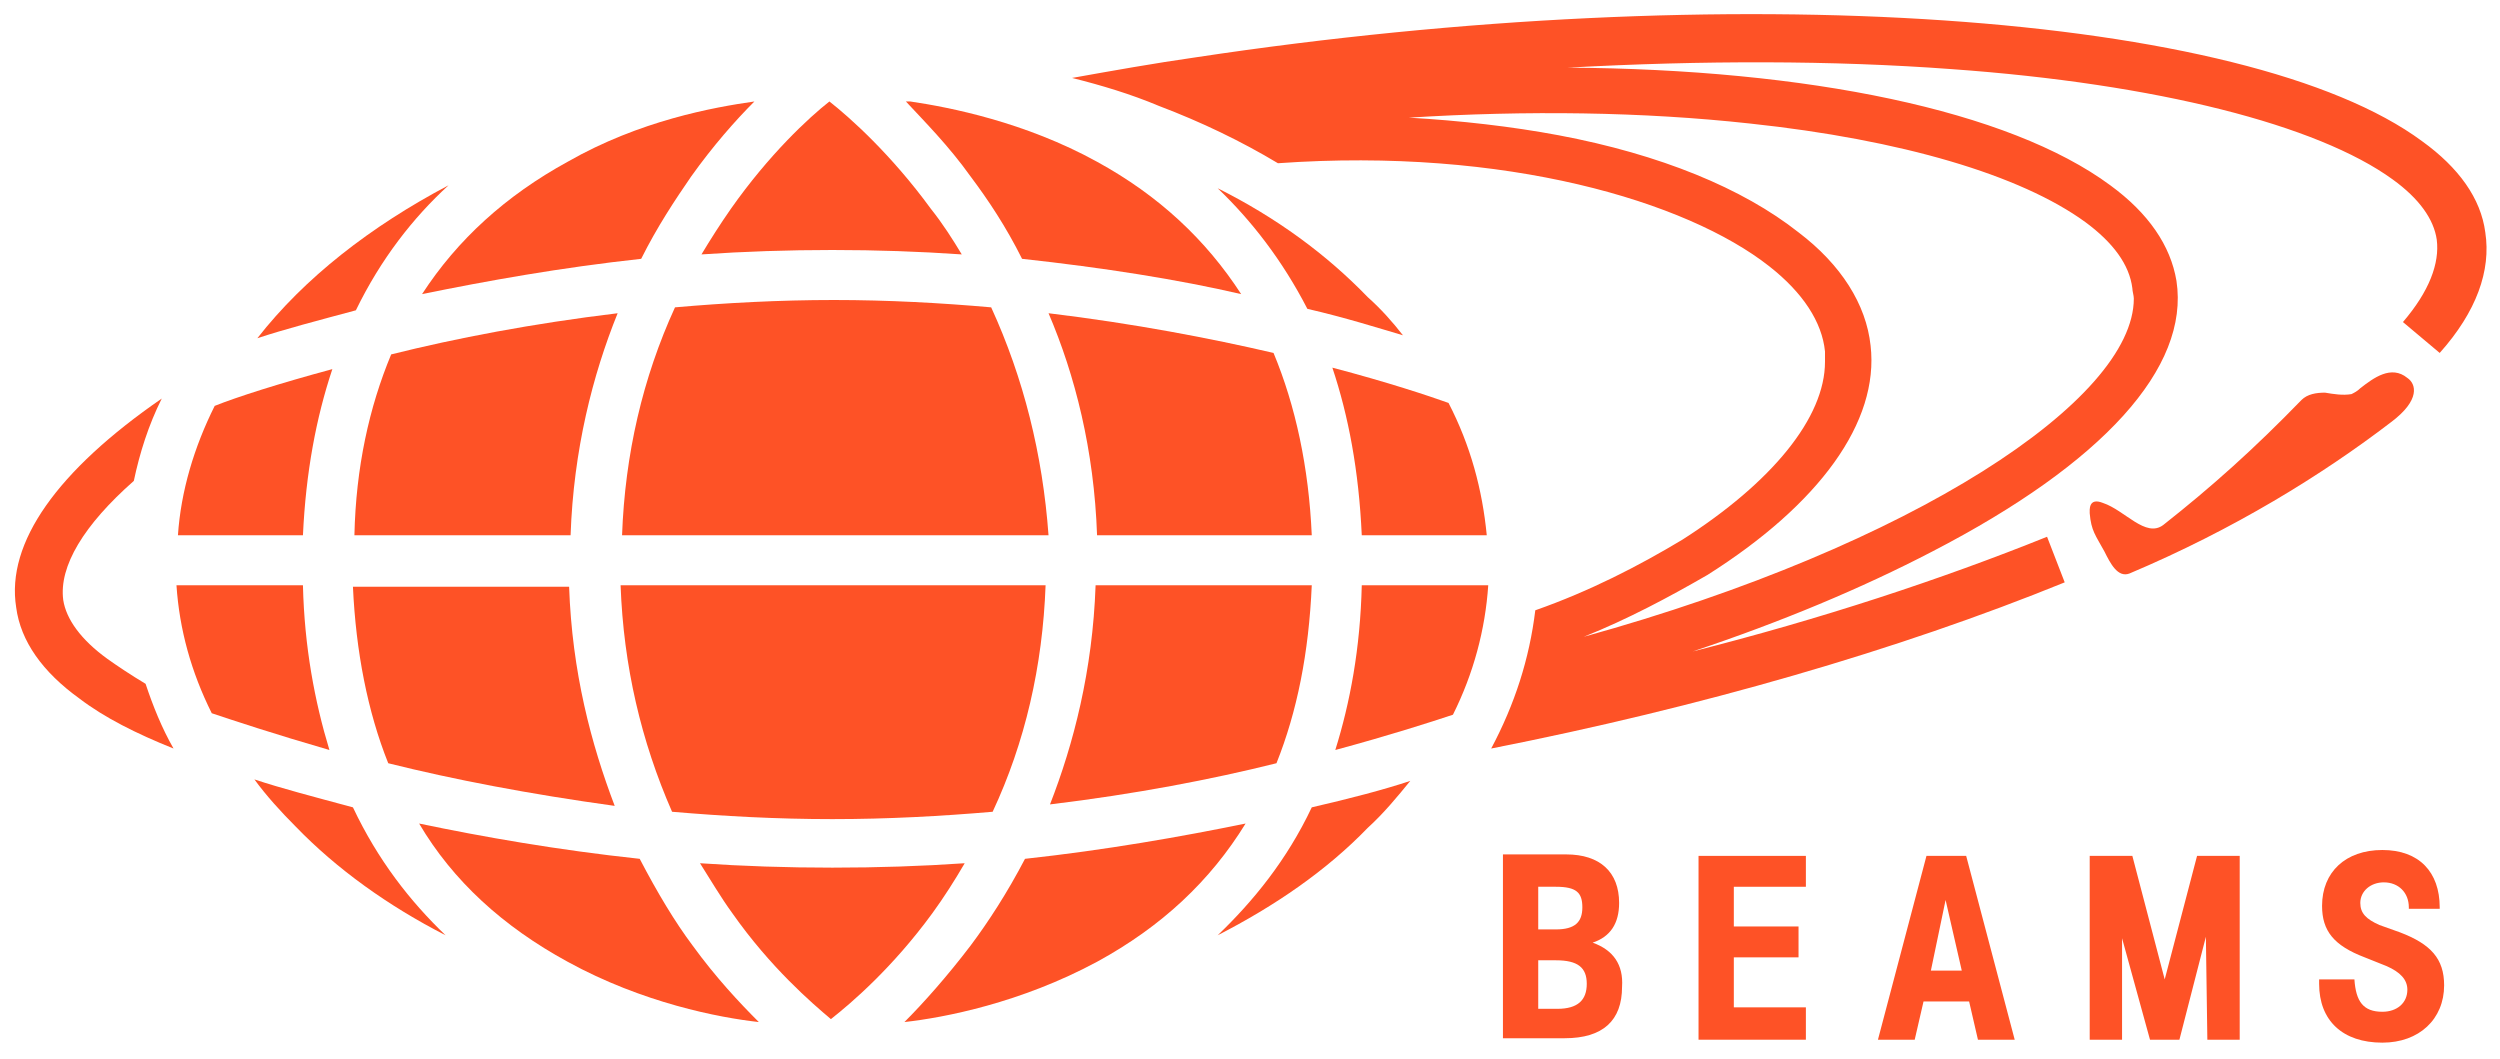 <?xml version="1.0" encoding="utf-8"?>
<!-- Generator: Adobe Illustrator 22.1.0, SVG Export Plug-In . SVG Version: 6.00 Build 0)  -->
<svg version="1.1" id="レイヤー_1" xmlns="http://www.w3.org/2000/svg" xmlns:xlink="http://www.w3.org/1999/xlink" x="0px"
	 y="0px" viewBox="0 0 170 72" style="enable-background:new 0 0 170 72;" xml:space="preserve">
<style type="text/css">
	.st0{fill:#FE5226;}
</style>
<g id="obj">
	<g>
		<path class="st0" d="M24.1,36.4h14.7c0.2-5.8,1.5-10.9,3.2-15.1C36.2,22,31,23,26.6,24.1C25.1,27.7,24.2,31.8,24.1,36.4z"/>
		<path class="st0" d="M26.4,51.9C30.8,53,36,54,41.8,54.8c-1.6-4.2-2.9-9.1-3.1-14.9H24C24.2,44.3,25,48.4,26.4,51.9z"/>
		<path class="st0" d="M38.6,65.4c5.1,2.8,10.3,3.8,13,4.1c-1.3-1.3-2.9-3-4.5-5.2c-1.2-1.6-2.4-3.6-3.6-5.9
			c-5.6-0.6-10.7-1.5-15-2.4C30.8,59.9,34.2,63,38.6,65.4z"/>
		<path class="st0" d="M56.5,69.3c1.4-1.1,4.2-3.5,6.9-7.2c0.8-1.1,1.5-2.2,2.2-3.4c-2.9,0.2-5.9,0.3-9,0.3c-3.1,0-6.1-0.1-9-0.3
			c0.7,1.1,1.4,2.3,2.2,3.4C52.4,65.8,55.2,68.2,56.5,69.3z"/>
		<path class="st0" d="M28.7,20c4.4-0.9,9.4-1.8,14.9-2.4c1.1-2.2,2.3-4,3.4-5.6c1.5-2.1,3-3.8,4.3-5.1c-2.8,0.4-7.8,1.3-12.7,4.1
			C34.4,13.3,31.1,16.3,28.7,20z"/>
		<path class="st0" d="M82.8,12.8c2.3,2.2,4.4,4.9,6.1,8.2c2.6,0.6,4.8,1.3,6.5,1.8c-0.7-0.9-1.5-1.8-2.4-2.6
			C90.2,17.3,86.8,14.8,82.8,12.8z"/>
		<path class="st0" d="M92.6,36.4h8.5c-0.3-3.1-1.1-6.1-2.6-9c-1.4-0.5-4.1-1.4-7.9-2.4C91.7,28.3,92.4,32,92.6,36.4z"/>
		<path class="st0" d="M56.6,55.7c3.8,0,7.4-0.2,10.9-0.5c2.2-4.7,3.4-9.9,3.6-15.4H42.2c0.2,5.5,1.4,10.6,3.5,15.4
			C49.2,55.5,52.8,55.7,56.6,55.7z"/>
		<path class="st0" d="M67.4,20.9c-3.4-0.3-7-0.5-10.7-0.5c-3.7,0-7.4,0.2-10.8,0.5c-2.2,4.8-3.4,10-3.6,15.5h29
			C70.9,30.9,69.6,25.7,67.4,20.9z"/>
		<path class="st0" d="M56.4,6.9c-1.4,1.1-4.1,3.6-6.7,7.3c-0.7,1-1.4,2.1-2,3.1c2.9-0.2,5.9-0.3,8.9-0.3c3,0,5.9,0.1,8.8,0.3
			c-0.6-1-1.3-2.1-2.1-3.1C60.6,10.5,57.8,8,56.4,6.9z"/>
		<path class="st0" d="M84.7,56c-4.4,0.9-9.5,1.8-15,2.4c-1.2,2.3-2.5,4.3-3.7,5.9c-1.6,2.1-3.2,3.9-4.5,5.2
			c2.7-0.3,7.9-1.3,13.1-4.1C79,63,82.3,59.9,84.7,56z"/>
		<path class="st0" d="M30.3,63.6c-2.4-2.3-4.6-5.1-6.3-8.7c-2.6-0.7-4.9-1.3-6.7-1.9c0.8,1.1,1.8,2.2,2.8,3.2
			C22.9,59.1,26.4,61.6,30.3,63.6z"/>
		<path class="st0" d="M95.9,53.1c-1.8,0.6-4.1,1.2-6.7,1.8c-1.7,3.6-4,6.4-6.4,8.7c3.9-2,7.4-4.4,10.2-7.3
			C94.1,55.3,95,54.2,95.9,53.1z"/>
		<path class="st0" d="M20.6,39.8h-8.6c0.2,3,1,5.9,2.4,8.7c1.5,0.5,4.2,1.4,8,2.5C21.4,47.7,20.7,44,20.6,39.8z"/>
		<path class="st0" d="M92.6,39.8c-0.1,4.3-0.8,8-1.8,11.2c3.7-1,6.5-1.9,8-2.4c1.4-2.8,2.2-5.8,2.4-8.8H92.6z"/>
		<path class="st0" d="M66,12c1.2,1.6,2.4,3.4,3.5,5.6C75,18.2,80.1,19,84.4,20c-2.4-3.7-5.6-6.7-9.8-9c-4.9-2.7-10-3.7-12.7-4.1
			c-0.1,0-0.2,0-0.3,0C62.9,8.3,64.5,9.9,66,12z"/>
		<path class="st0" d="M89.2,36.4c-0.2-4.6-1.1-8.8-2.6-12.4c-4.3-1-9.5-2-15.3-2.7c1.8,4.2,3.1,9.3,3.3,15.1H89.2z"/>
		<path class="st0" d="M89.2,39.8H74.5c-0.2,5.8-1.5,10.8-3.1,14.9c5.8-0.7,11-1.7,15.4-2.8C88.2,48.4,89,44.4,89.2,39.8z"/>
		<path class="st0" d="M20.6,36.4c0.2-4.3,0.9-8,2-11.3c-3.7,1-6.5,1.9-8,2.5c-1.4,2.8-2.3,5.8-2.5,8.8L20.6,36.4L20.6,36.4z"/>
		<path class="st0" d="M17.5,23c1.8-0.6,4.1-1.2,6.7-1.9c1.7-3.5,3.9-6.3,6.3-8.5C25.2,15.4,20.7,18.9,17.5,23z"/>
		<path class="st0" d="M160.5,26.4c-0.2,0.2-0.4,0.3-0.6,0.4c-0.6,0.1-1.2,0-1.8-0.1c-0.6,0-1.2,0.1-1.6,0.5
			c-3.2,3.3-6.1,5.9-9.4,8.5c-1.2,0.9-2.6-1-4.1-1.5c-1-0.4-0.9,0.5-0.9,0.7c0.1,1.2,0.4,1.5,1,2.6c0.4,0.8,0.9,1.8,1.7,1.5
			c7.1-3,13.1-6.7,17.8-10.3c2-1.5,1.7-2.6,1.1-3C162.6,24.8,161.4,25.7,160.5,26.4z"/>
		<path class="st0" d="M105.9,68.6h-1.3v-3.3h1.2c1.5,0,2.1,0.5,2.1,1.6C107.9,68,107.3,68.6,105.9,68.6z M104.7,60.3h1.1
			c1.4,0,1.8,0.4,1.8,1.4c0,1-0.5,1.5-1.8,1.5h-1.2V60.3 M108.3,64.1c1.2-0.4,1.8-1.3,1.8-2.7c0-2.1-1.3-3.3-3.6-3.3h-4.3v12.5h4.2
			c2.6,0,3.9-1.2,3.9-3.5C110.4,65.6,109.7,64.6,108.3,64.1"/>
		<polygon class="st0" points="122.8,58.2 115.5,58.2 115.5,70.7 122.8,70.7 122.8,68.5 117.9,68.5 117.9,65.1 122.3,65.1 122.3,63 
			117.9,63 117.9,60.3 122.8,60.3 		"/>
		<path class="st0" d="M132.3,61.2l1.1,4.8h-2.1L132.3,61.2z M133.7,58.2h-2.7l-3.3,12.5h2.5l0.6-2.6h3.1l0.6,2.6h2.5L133.7,58.2"/>
		<polygon class="st0" points="152.3,58.2 152.3,70.7 150.1,70.7 150,63.7 148.2,70.7 146.2,70.7 144.3,63.8 144.3,70.7 142.1,70.7 
			142.1,58.2 145,58.2 147.2,66.6 149.4,58.2 		"/>
		<path class="st0" d="M165.9,61.8c0,0,0-0.1,0-0.1c0-2.4-1.4-3.9-3.9-3.9c-2.5,0-4.1,1.5-4.1,3.8c0,1.7,0.8,2.7,2.9,3.5l1.5,0.6
			c0.9,0.4,1.4,0.9,1.4,1.6c0,0.9-0.7,1.5-1.7,1.5c-1.3,0-1.8-0.7-1.9-2.2h-2.4c0,0.1,0,0.2,0,0.3c0,2.5,1.6,4,4.3,4
			c2.5,0,4.2-1.6,4.2-3.9c0-1.8-0.9-2.8-3-3.6l-1.4-0.5c-0.9-0.4-1.3-0.8-1.3-1.5c0-0.8,0.7-1.4,1.6-1.4c1,0,1.7,0.7,1.7,1.7
			c0,0,0,0.1,0,0.1L165.9,61.8L165.9,61.8z"/>
		<path class="st0" d="M119,8.4c10.3,1.1,18.4,3.5,22.8,6.7c1.9,1.4,3,2.9,3.2,4.5c0,0.2,0.1,0.5,0.1,0.7c0,6.9-15,16.8-37.4,23
			c3-1.2,5.8-2.7,8.4-4.2c7.6-4.8,11.7-10.4,11.1-15.6c-0.3-2.8-2-5.5-4.9-7.7c-3.8-3-9.4-5.3-16.3-6.6c-3.2-0.6-6.7-1-10.2-1.2
			C103.8,7.5,111.7,7.6,119,8.4z M169,15.8c-0.3-2.3-1.8-4.4-4.3-6.2c-11.9-8.8-47-11.2-83.4-5.7c-2.8,0.4-5.6,0.9-8.4,1.4
			c2,0.5,4,1.1,5.9,1.9c2.9,1.1,5.6,2.4,8.1,3.9c15.5-1.1,27.8,2.6,33.4,7c2.3,1.8,3.6,3.8,3.8,5.8c0,0.2,0,0.4,0,0.7
			c0,3.8-3.6,8.2-9.7,12.1c-3,1.8-6.3,3.5-10,4.8c-0.4,3.3-1.4,6.4-3,9.4c14.2-2.8,27.7-6.7,39-11.3l-1.2-3.1
			c-7.2,2.9-15.4,5.6-24.1,7.8c6-2,11.5-4.3,16.3-6.8C143,31.5,148.9,25,148,19.1c-0.4-2.4-1.9-4.6-4.5-6.5
			c-6.9-5.1-20.6-7.9-36.9-8c9.2-0.5,18-0.5,26.1,0.1c14,1,24.9,3.8,30,7.5c1.8,1.3,2.8,2.7,3,4.1c0.2,1.6-0.5,3.5-2.3,5.6l2.5,2.1
			C168.4,21.2,169.4,18.4,169,15.8"/>
		<path class="st0" d="M7.3,44.8c-1.8-1.3-2.8-2.7-3-4c-0.3-2.3,1.4-5.1,4.8-8.1c0.4-1.9,1-3.8,1.9-5.6C3.9,32,0.4,36.9,1.1,41.3
			c0.3,2.3,1.8,4.4,4.3,6.2c1.7,1.3,3.9,2.4,6.4,3.4c-0.8-1.4-1.4-2.9-1.9-4.4C8.9,45.9,8,45.3,7.3,44.8z"/>
	</g>
</g>
</svg>
